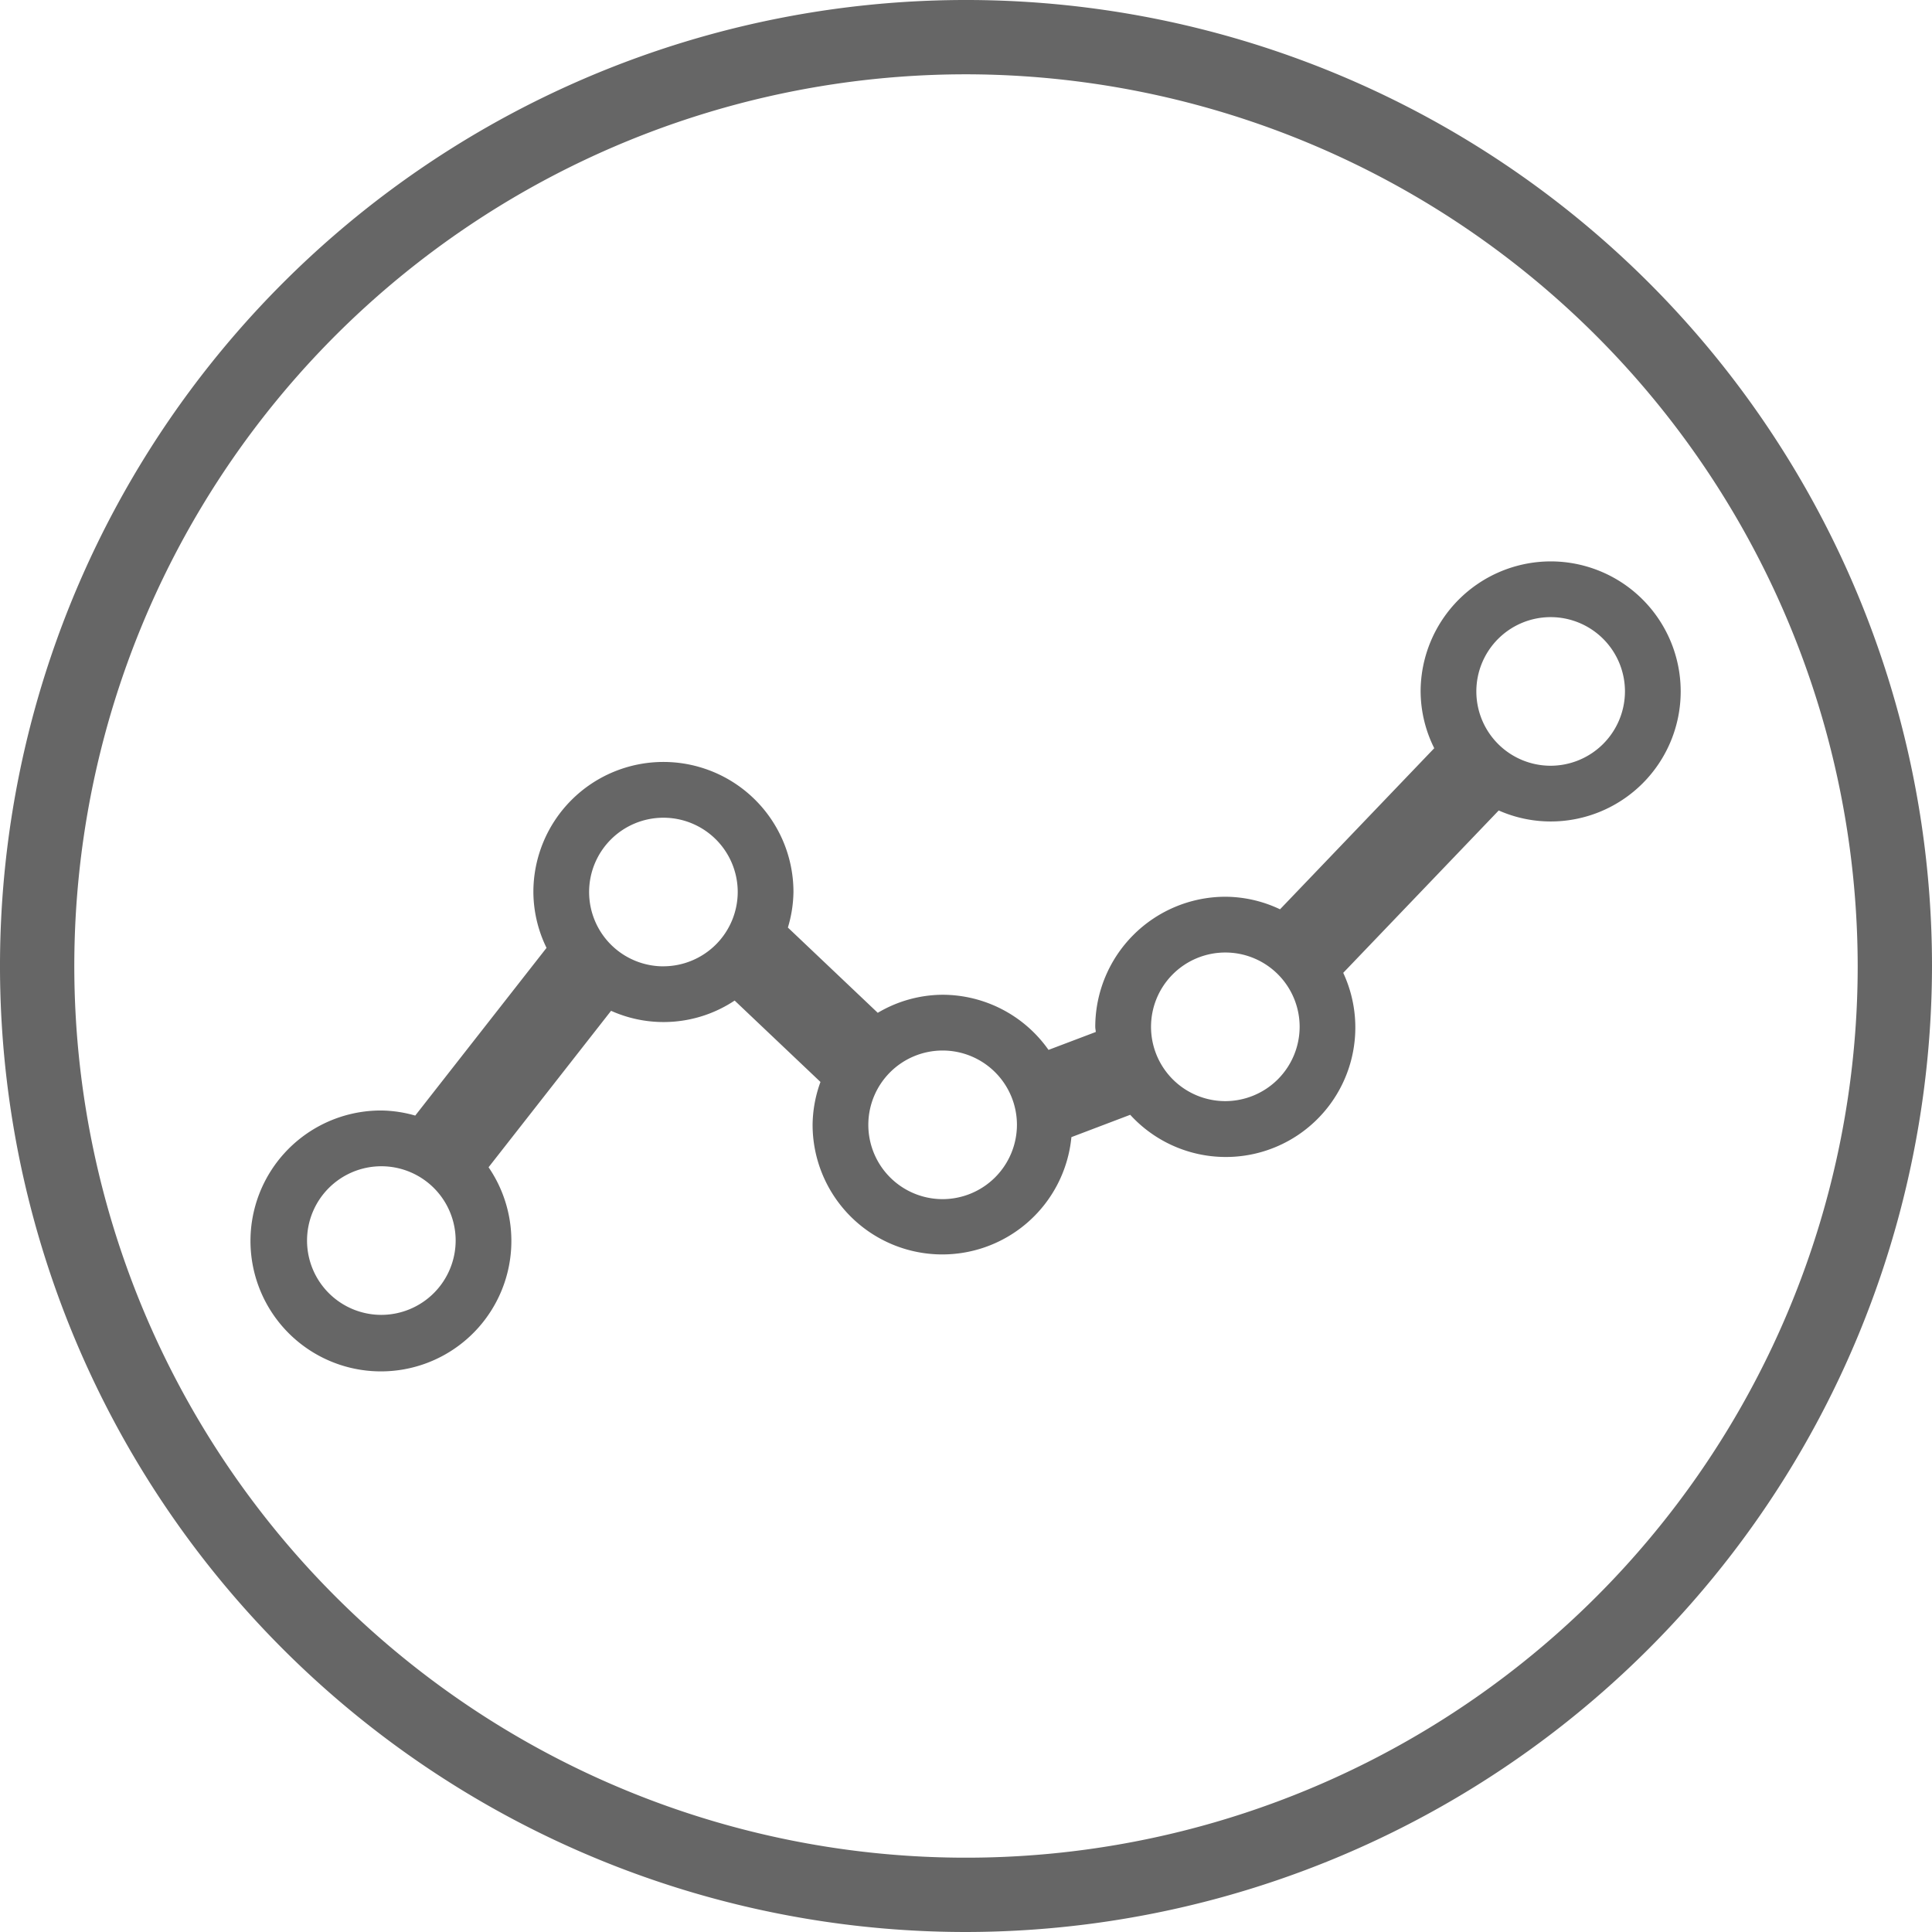 <svg xmlns="http://www.w3.org/2000/svg" viewBox="0 0 52 52"><g id="Camada_2" data-name="Camada 2"><g id="Camada_1-2" data-name="Camada 1"><path d="M26,52A26,26,0,1,1,52,26,26.03,26.03,0,0,1,26,52ZM26,2A24,24,0,1,0,50,26,24.027,24.027,0,0,0,26,2Z" style="fill:#666"/><path d="M41.736,15.11a3.507,3.507,0,0,0-3.5,3.5,3.453,3.453,0,0,0,.367,1.528l-4.151,4.336a3.454,3.454,0,0,0-1.473-.338,3.507,3.507,0,0,0-3.5,3.5c0,.048.012.092.014.14l-1.272.482a3.494,3.494,0,0,0-2.85-1.484,3.455,3.455,0,0,0-1.746.486l-2.419-2.295a3.445,3.445,0,0,0,.15-.957,3.5,3.5,0,0,0-7,0,3.455,3.455,0,0,0,.354,1.504l-3.534,4.514a3.45,3.45,0,0,0-.913-.137A3.511,3.511,0,1,0,13.15,31.417l3.297-4.211a3.452,3.452,0,0,0,3.326-.276l2.31,2.191a3.45,3.45,0,0,0-.212,1.154,3.491,3.491,0,0,0,6.966.331l1.583-.601a3.485,3.485,0,0,0,5.733-3.821l4.185-4.37a3.467,3.467,0,0,0,1.398.296,3.5,3.5,0,1,0,0-7ZM10.264,35.39a2,2,0,1,1,2-2A2.004,2.004,0,0,1,10.264,35.39Zm7.592-9.381a2,2,0,1,1,2-2A2.004,2.004,0,0,1,17.857,26.008ZM25.371,32.275a2,2,0,1,1,2-2A2.004,2.004,0,0,1,25.371,32.275ZM32.98,29.637a2,2,0,1,1,2-2A2.004,2.004,0,0,1,32.98,29.637Zm8.756-9.027a2,2,0,1,1,2-2A2.004,2.004,0,0,1,41.736,20.61Z" style="fill:#666;fill-rule:evenodd"/></g></g></svg>